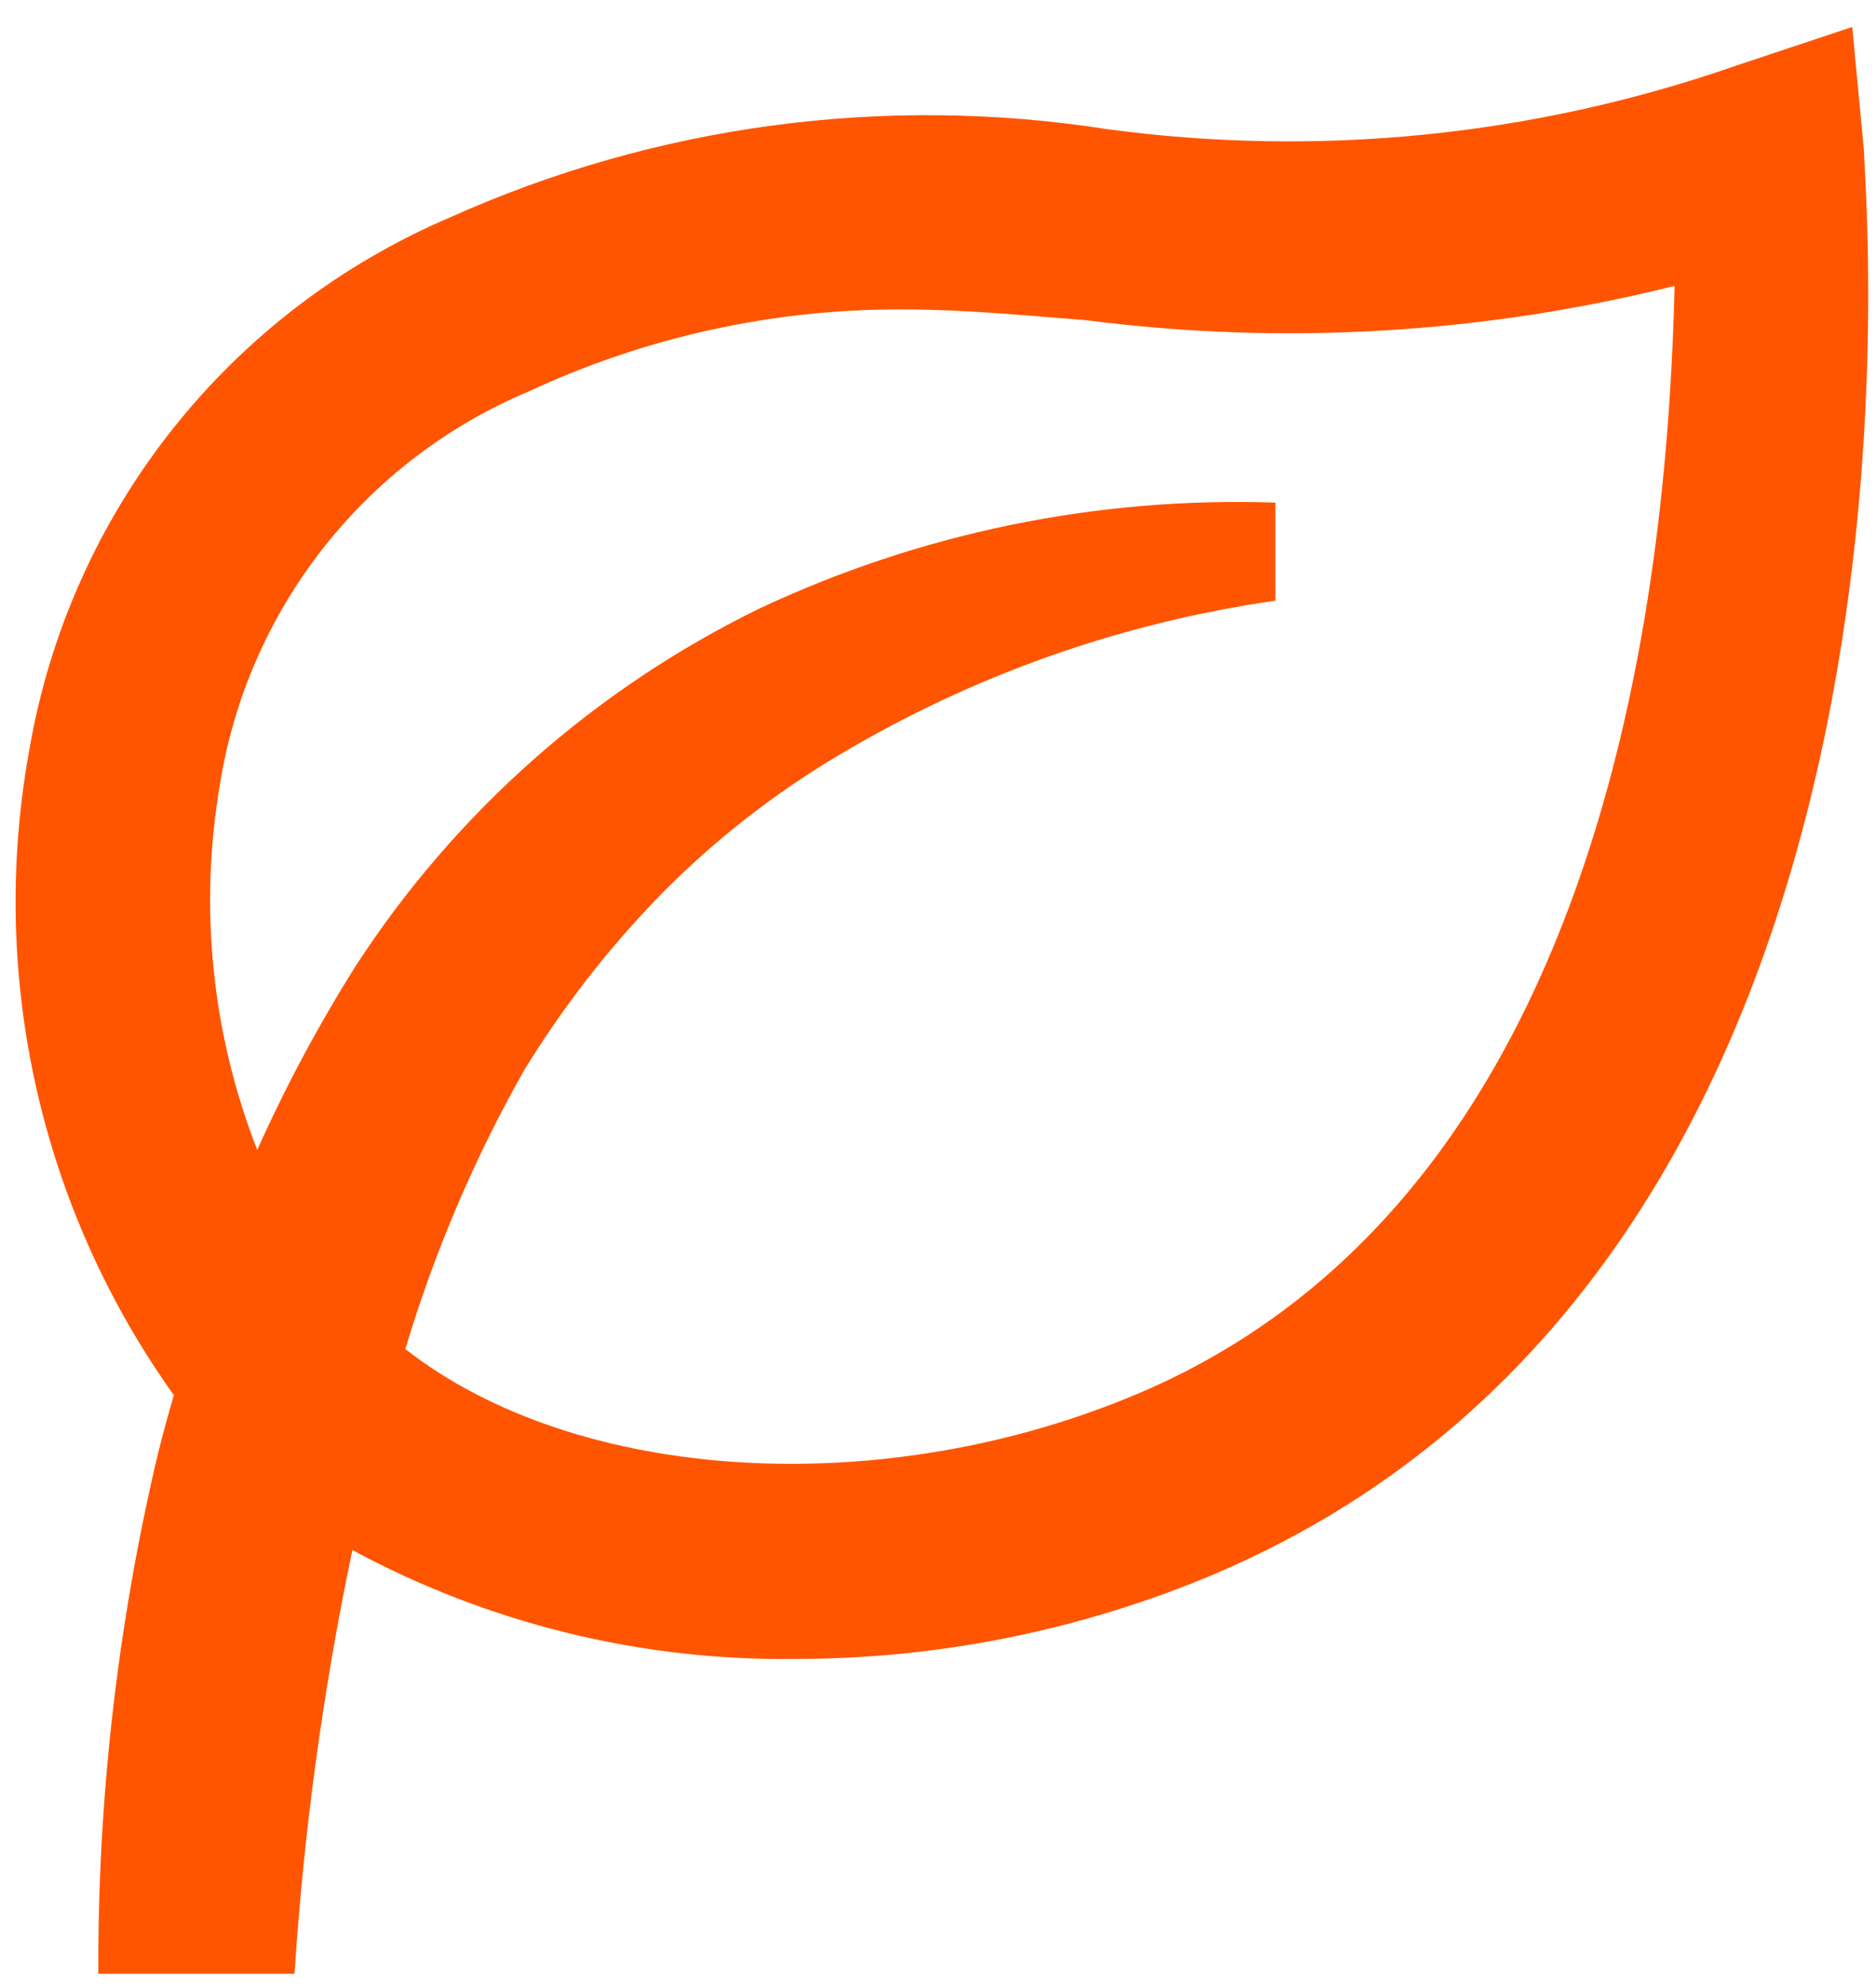 <svg width="51" height="54" viewBox="0 0 51 54" fill="none" xmlns="http://www.w3.org/2000/svg">
<path d="M50.353 0.733L47.153 1.8C41.669 3.705 35.812 4.29 30.06 3.506C24.015 2.568 17.828 3.402 12.246 5.906C9.288 7.166 6.691 9.146 4.693 11.666C2.695 14.186 1.359 17.165 0.807 20.333C0.245 23.38 0.302 26.508 0.976 29.532C1.649 32.556 2.925 35.413 4.726 37.933C4.566 38.493 4.407 39.053 4.273 39.613C3.19 44.218 2.653 48.935 2.673 53.666H8.007C8.257 49.794 8.783 45.944 9.58 42.146C13.28 44.144 17.429 45.163 21.633 45.106C25.554 45.104 29.435 44.315 33.047 42.786C53.34 34.12 50.673 5.293 50.673 4.093L50.353 0.733ZM30.966 37.88C24.006 40.84 15.687 40.333 11.02 36.68C11.809 34.042 12.891 31.502 14.246 29.106C15.3 27.382 16.544 25.781 17.953 24.333C19.393 22.87 21.016 21.597 22.78 20.546C26.425 18.367 30.468 16.934 34.673 16.333V13.666C29.835 13.499 25.027 14.486 20.646 16.546C16.168 18.732 12.369 22.097 9.66 26.28C8.655 27.877 7.764 29.544 6.993 31.266C5.757 28.105 5.407 24.666 5.98 21.32C6.355 18.977 7.321 16.769 8.786 14.903C10.251 13.036 12.167 11.574 14.353 10.653C17.541 9.163 21.02 8.398 24.54 8.413C26.193 8.413 27.82 8.573 29.526 8.706C34.871 9.396 40.298 9.079 45.526 7.773C45.34 15.133 44.007 32.333 30.966 37.88Z" fill="#FF5500"/>
</svg>
